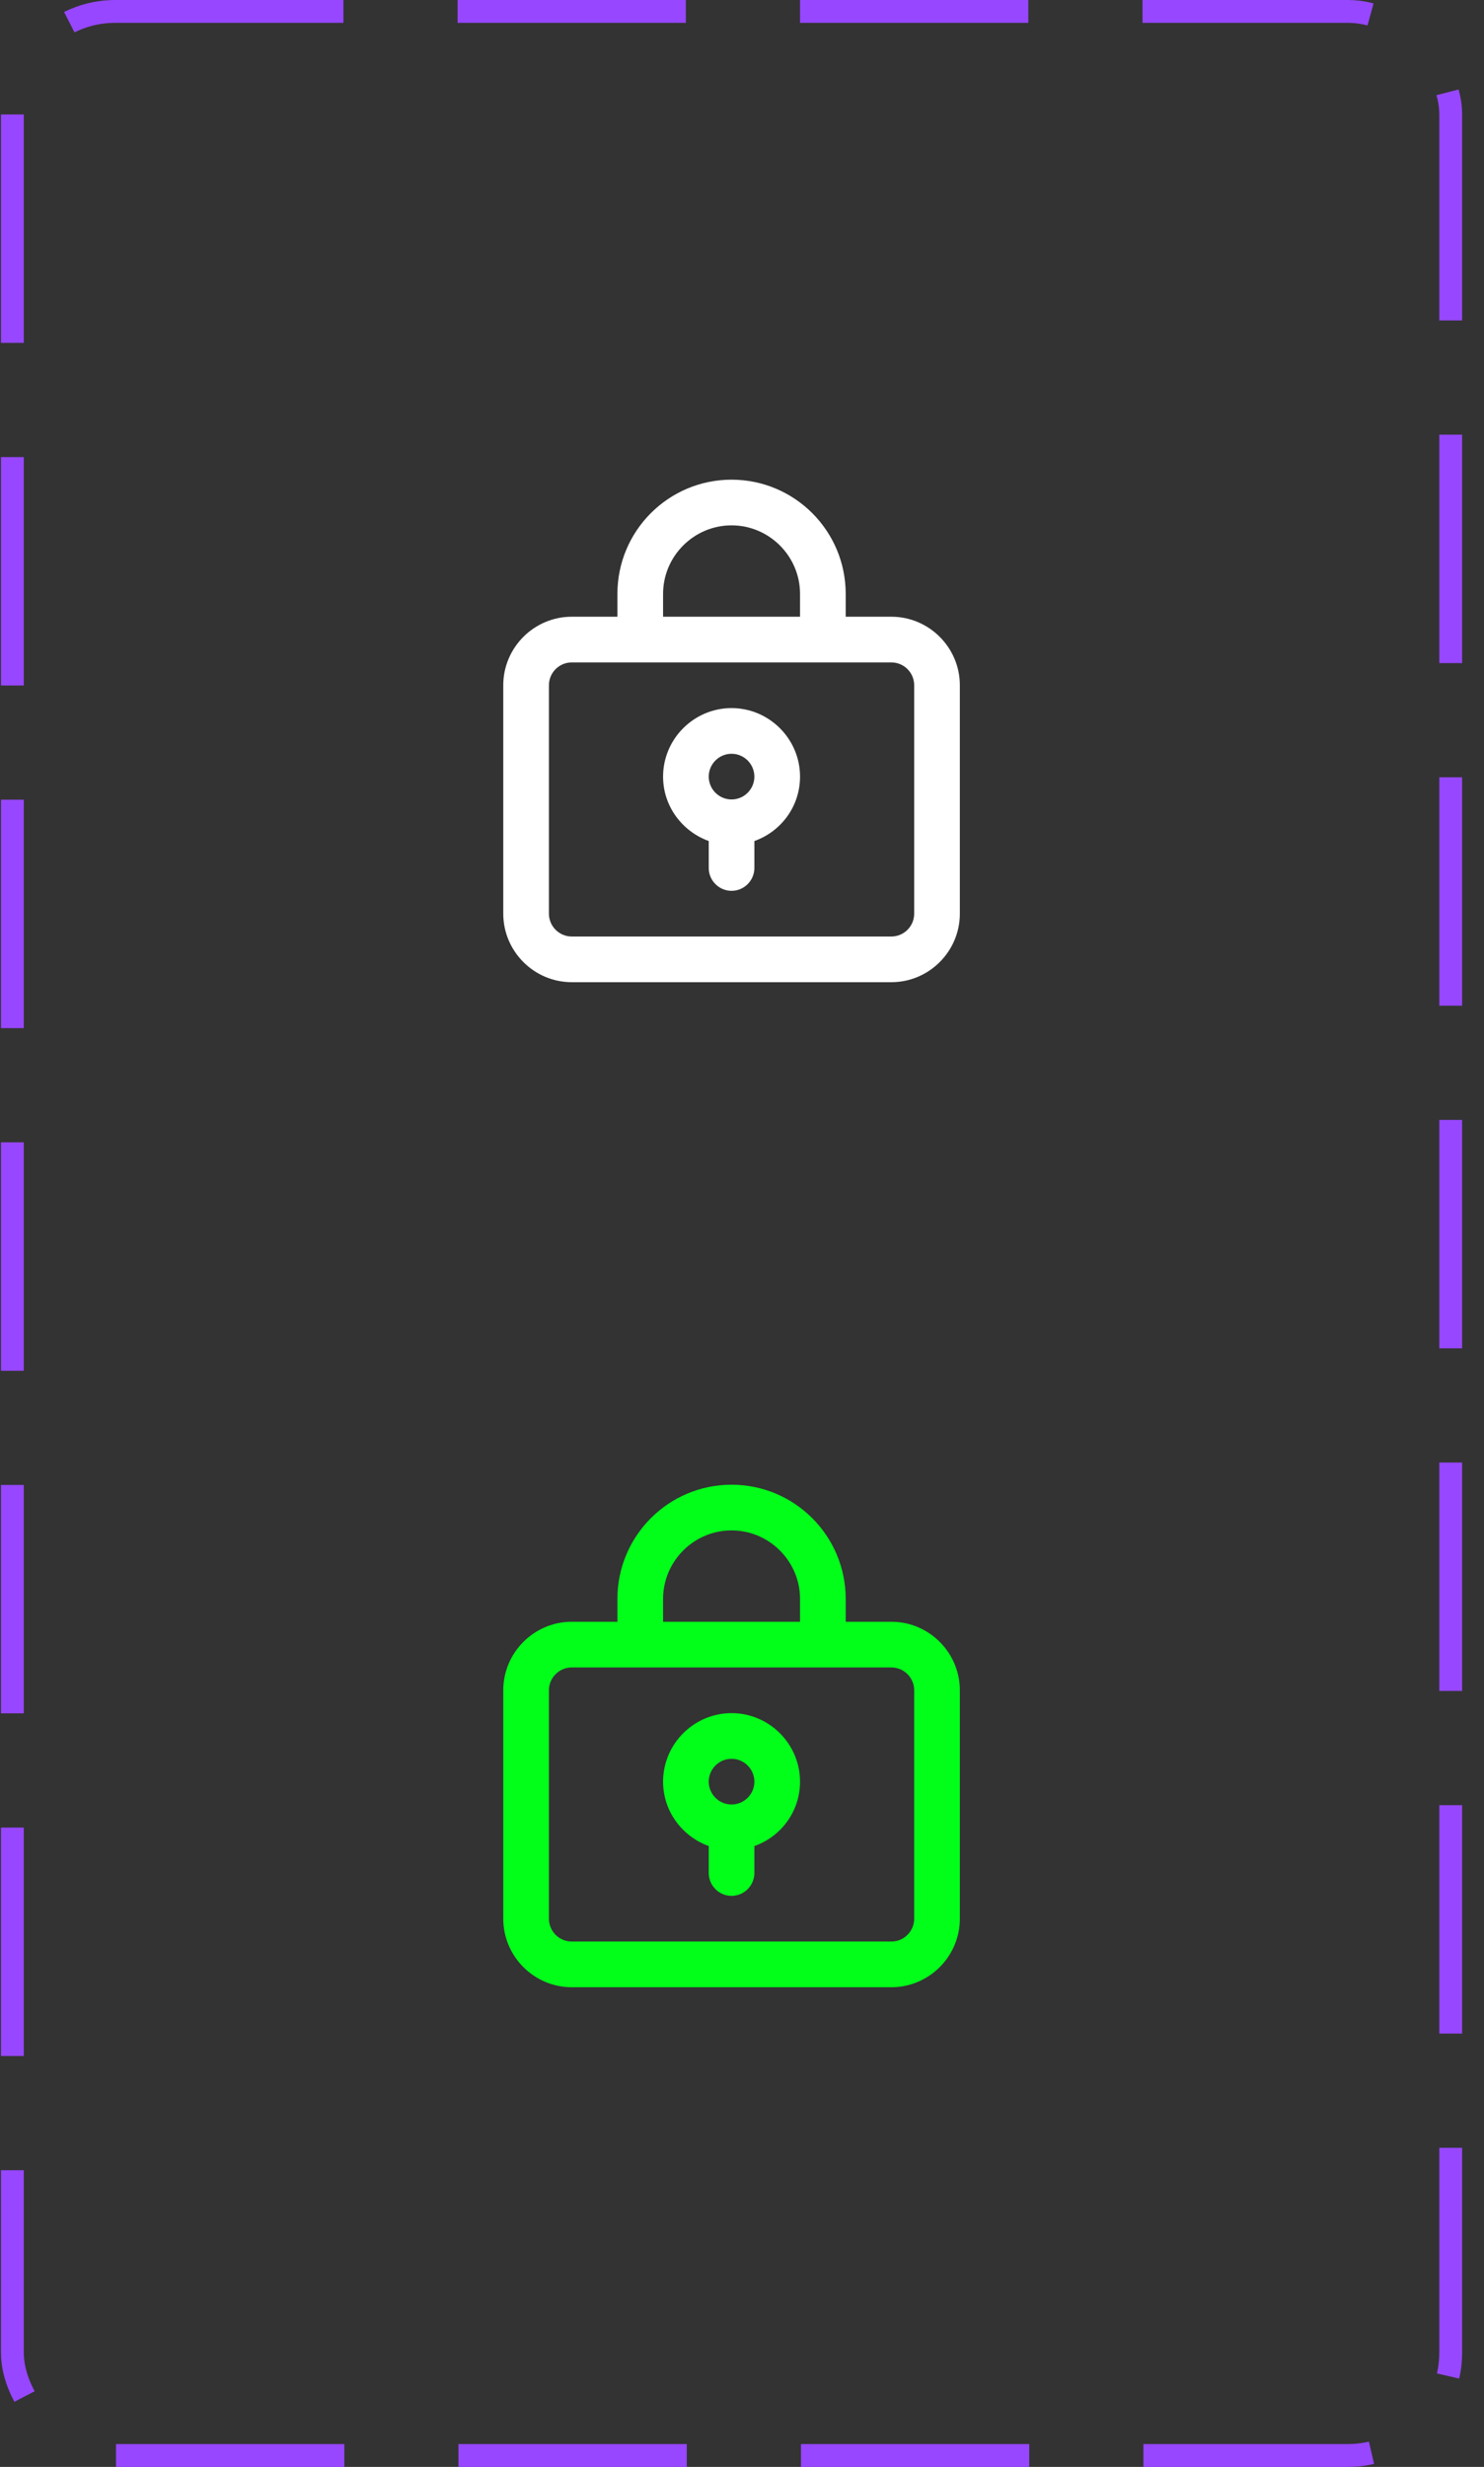 <svg width="65" height="108" viewBox="0 0 65 108" fill="none" xmlns="http://www.w3.org/2000/svg">
<rect x="0" y="0" width="65" height="108" fill="#333333" stroke="none"/>
<rect x="0.542" y="0.5" width="63" height="107" rx="4.5" stroke="#9747FF" stroke-dasharray="10 5"/>
<path d="M39.042 27H37.042V26C37.042 23.24 34.803 21 32.042 21C29.282 21 27.043 23.24 27.043 26V27H25.043C23.392 27 22.043 28.35 22.043 30V40C22.043 41.65 23.392 43 25.043 43H39.042C40.693 43 42.042 41.65 42.042 40V30C42.042 28.35 40.693 27 39.042 27ZM29.043 26C29.043 24.35 30.392 23 32.042 23C33.693 23 35.042 24.35 35.042 26V27H29.043V26ZM40.042 40C40.042 40.55 39.593 41 39.042 41H25.043C24.492 41 24.043 40.55 24.043 40V30C24.043 29.45 24.492 29 25.043 29H39.042C39.593 29 40.042 29.45 40.042 30V40Z" fill="white"/>
<path d="M32.042 31C30.392 31 29.043 32.35 29.043 34C29.043 35.3 29.883 36.4 31.043 36.82V38C31.043 38.55 31.492 39 32.042 39C32.593 39 33.042 38.55 33.042 38V36.82C34.203 36.41 35.042 35.31 35.042 34C35.042 32.35 33.693 31 32.042 31ZM32.042 35C31.492 35 31.043 34.55 31.043 34C31.043 33.45 31.492 33 32.042 33C32.593 33 33.042 33.45 33.042 34C33.042 34.55 32.593 35 32.042 35Z" fill="white"/>
<path d="M39.042 71H37.042V70C37.042 67.24 34.803 65 32.042 65C29.282 65 27.043 67.24 27.043 70V71H25.043C23.392 71 22.043 72.35 22.043 74V84C22.043 85.65 23.392 87 25.043 87H39.042C40.693 87 42.042 85.65 42.042 84V74C42.042 72.35 40.693 71 39.042 71ZM29.043 70C29.043 68.35 30.392 67 32.042 67C33.693 67 35.042 68.35 35.042 70V71H29.043V70ZM40.042 84C40.042 84.55 39.593 85 39.042 85H25.043C24.492 85 24.043 84.55 24.043 84V74C24.043 73.45 24.492 73 25.043 73H39.042C39.593 73 40.042 73.45 40.042 74V84Z" fill="#01FF1A"/>
<path d="M32.042 75C30.392 75 29.043 76.35 29.043 78C29.043 79.3 29.883 80.4 31.043 80.82V82C31.043 82.55 31.492 83 32.042 83C32.593 83 33.042 82.55 33.042 82V80.82C34.203 80.41 35.042 79.31 35.042 78C35.042 76.35 33.693 75 32.042 75ZM32.042 79C31.492 79 31.043 78.55 31.043 78C31.043 77.45 31.492 77 32.042 77C32.593 77 33.042 77.45 33.042 78C33.042 78.55 32.593 79 32.042 79Z" fill="#01FF1A"/>
</svg>
